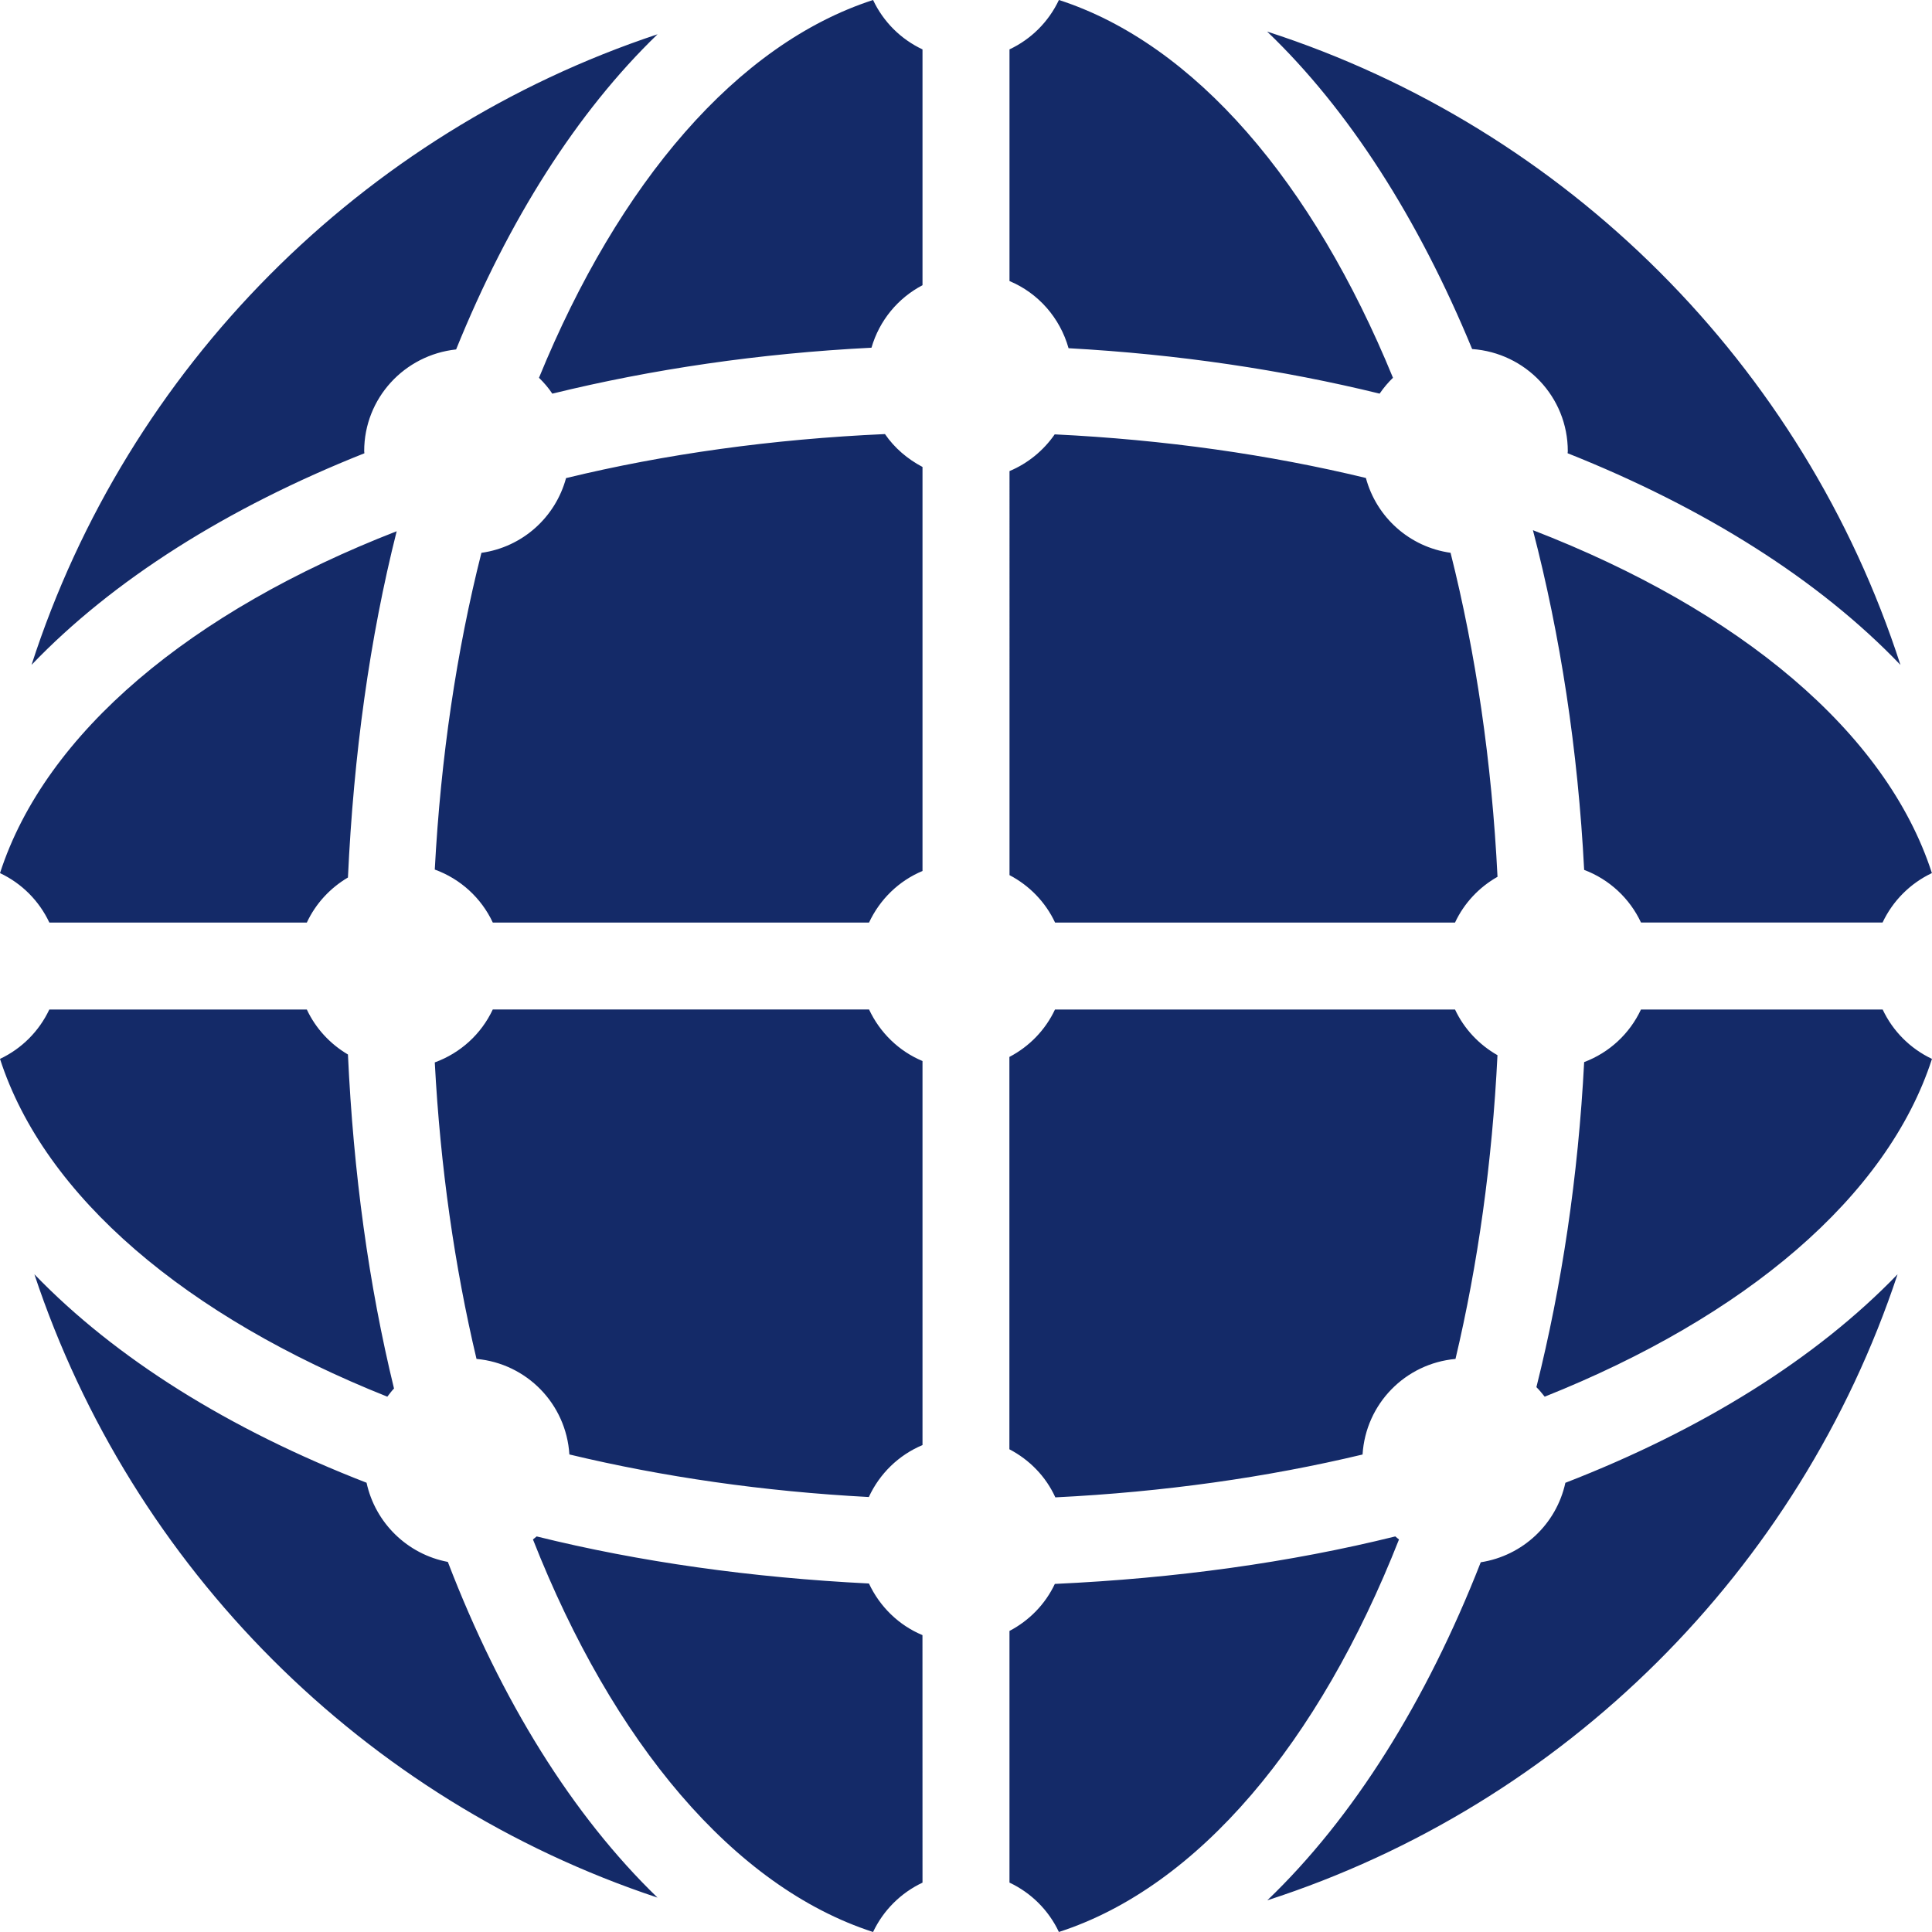 <svg version="1.1" id="图层_1" x="0px" y="0px" width="98.52px" height="98.52px" viewBox="0 0 98.52 98.52" enable-background="new 0 0 98.52 98.52" xml:space="preserve" xmlns="http://www.w3.org/2000/svg" xmlns:xlink="http://www.w3.org/1999/xlink" xmlns:xml="http://www.w3.org/XML/1998/namespace">
  <path fill="#142A68" d="M33.531,1.748c-4.104,3.962-7.597,9.465-10.272,16.071c-2.632,0.282-4.688,2.483-4.688,5.19
	c0,0.037,0.011,0.071,0.012,0.105c-6.993,2.777-12.835,6.47-16.974,10.79C6.501,18.758,18.438,6.763,33.531,1.748z M20.228,27.09
	c-1.373,5.441-2.196,11.396-2.485,17.657c-0.912,0.539-1.646,1.333-2.097,2.298H2.517c-0.52-1.108-1.408-1.999-2.517-2.522
	C2.316,37.358,9.764,31.158,20.228,27.09z M2.515,51.479h13.131c0.451,0.963,1.185,1.756,2.097,2.294
	c0.277,6.025,1.063,11.756,2.349,17.033c-0.125,0.127-0.228,0.273-0.341,0.416C9.539,67.152,2.278,61.046,0,53.997
	C1.106,53.475,1.994,52.586,2.515,51.479z M1.754,64.981c4.136,4.287,9.938,7.916,16.938,10.629
	c0.444,2.047,2.077,3.646,4.145,4.038c2.715,7.077,6.374,12.943,10.692,17.118C18.564,91.796,6.728,79.956,1.754,64.981z
	 M47.042,96.003c-1.105,0.521-1.997,1.41-2.521,2.517c-7.106-2.3-13.268-9.668-17.343-20.017c0.063-0.055,0.127-0.101,0.188-0.155
	c5.248,1.301,10.947,2.1,16.945,2.401c0.553,1.183,1.521,2.129,2.729,2.632L47.042,96.003L47.042,96.003z M47.042,73.69
	c-1.214,0.507-2.188,1.458-2.737,2.649c-5.384-0.285-10.518-1.03-15.27-2.171c-0.163-2.582-2.177-4.637-4.736-4.872
	c-1.116-4.709-1.846-9.791-2.128-15.12c1.311-0.478,2.371-1.445,2.957-2.698h19.189c0.552,1.18,1.519,2.125,2.725,2.628V73.69z
	 M47.042,44.415c-1.208,0.502-2.175,1.448-2.727,2.63H25.13c-0.585-1.253-1.646-2.226-2.959-2.703
	c0.304-5.72,1.114-11.156,2.378-16.151c2.094-0.294,3.773-1.809,4.316-3.811c5.036-1.223,10.518-1.99,16.263-2.245
	c0.483,0.708,1.149,1.273,1.914,1.677V44.415L47.042,44.415z M47.042,14.544c-1.254,0.657-2.2,1.799-2.602,3.187
	c-5.725,0.289-11.191,1.096-16.276,2.343c-0.194-0.294-0.427-0.563-0.679-0.809C31.557,9.313,37.586,2.245,44.521,0
	c0.521,1.107,1.412,1.998,2.521,2.519V14.544L47.042,14.544z M96.911,33.906c-4.142-4.328-9.976-8.011-16.973-10.794
	c0-0.034,0.01-0.067,0.01-0.103c0-2.771-2.155-5.018-4.878-5.21C72.331,11.16,68.775,5.588,64.616,1.61
	C79.892,6.547,91.975,18.628,96.911,33.906z M98.515,44.522c-1.104,0.522-1.993,1.413-2.516,2.521H83.681
	c-0.577-1.234-1.617-2.201-2.899-2.684c-0.316-6.122-1.213-11.953-2.612-17.323C88.7,31.108,96.19,37.331,98.515,44.522z
	 M51.478,2.518c1.107-0.521,1.997-1.41,2.52-2.519c6.936,2.245,12.957,9.313,17.035,19.265c-0.251,0.245-0.479,0.514-0.681,0.809
	c-4.963-1.215-10.289-2.01-15.862-2.316c-0.436-1.551-1.547-2.813-3.012-3.425V2.518L51.478,2.518z M51.478,24.023
	c0.937-0.393,1.734-1.048,2.305-1.873c5.604,0.271,10.946,1.033,15.869,2.224c0.541,2.006,2.225,3.521,4.318,3.815
	c1.285,5.1,2.104,10.671,2.394,16.522c-0.944,0.535-1.705,1.346-2.167,2.333H53.802c-0.488-1.042-1.308-1.886-2.323-2.418V24.023z
	 M51.478,53.894c1.014-0.531,1.832-1.375,2.32-2.415h20.399c0.463,0.987,1.224,1.793,2.165,2.329
	c-0.268,5.461-0.999,10.671-2.141,15.489c-2.563,0.233-4.579,2.292-4.739,4.874c-4.869,1.165-10.142,1.912-15.666,2.185
	c-0.482-1.06-1.313-1.914-2.343-2.452v-20.01H51.478z M53.997,98.519c-0.521-1.106-1.411-1.995-2.52-2.518V83.168
	c1.009-0.529,1.827-1.366,2.313-2.398c6.151-0.282,11.995-1.092,17.362-2.422c0.06,0.056,0.127,0.104,0.188,0.155
	C67.265,88.851,61.106,96.219,53.997,98.519z M64.625,96.904C69,92.713,72.725,86.781,75.509,79.666
	c2.146-0.335,3.858-1.95,4.315-4.052c6.996-2.714,12.802-6.346,16.94-10.633C91.758,80.086,79.763,92.012,64.625,96.904z
	 M78.77,71.222c-0.136-0.166-0.267-0.335-0.423-0.486C79.641,65.568,80.479,60,80.782,54.16c1.282-0.482,2.32-1.445,2.897-2.681
	h12.325c0.521,1.106,1.408,1.995,2.515,2.518C96.237,61.041,88.98,67.15,78.77,71.222z" class="color c1"/>
</svg>